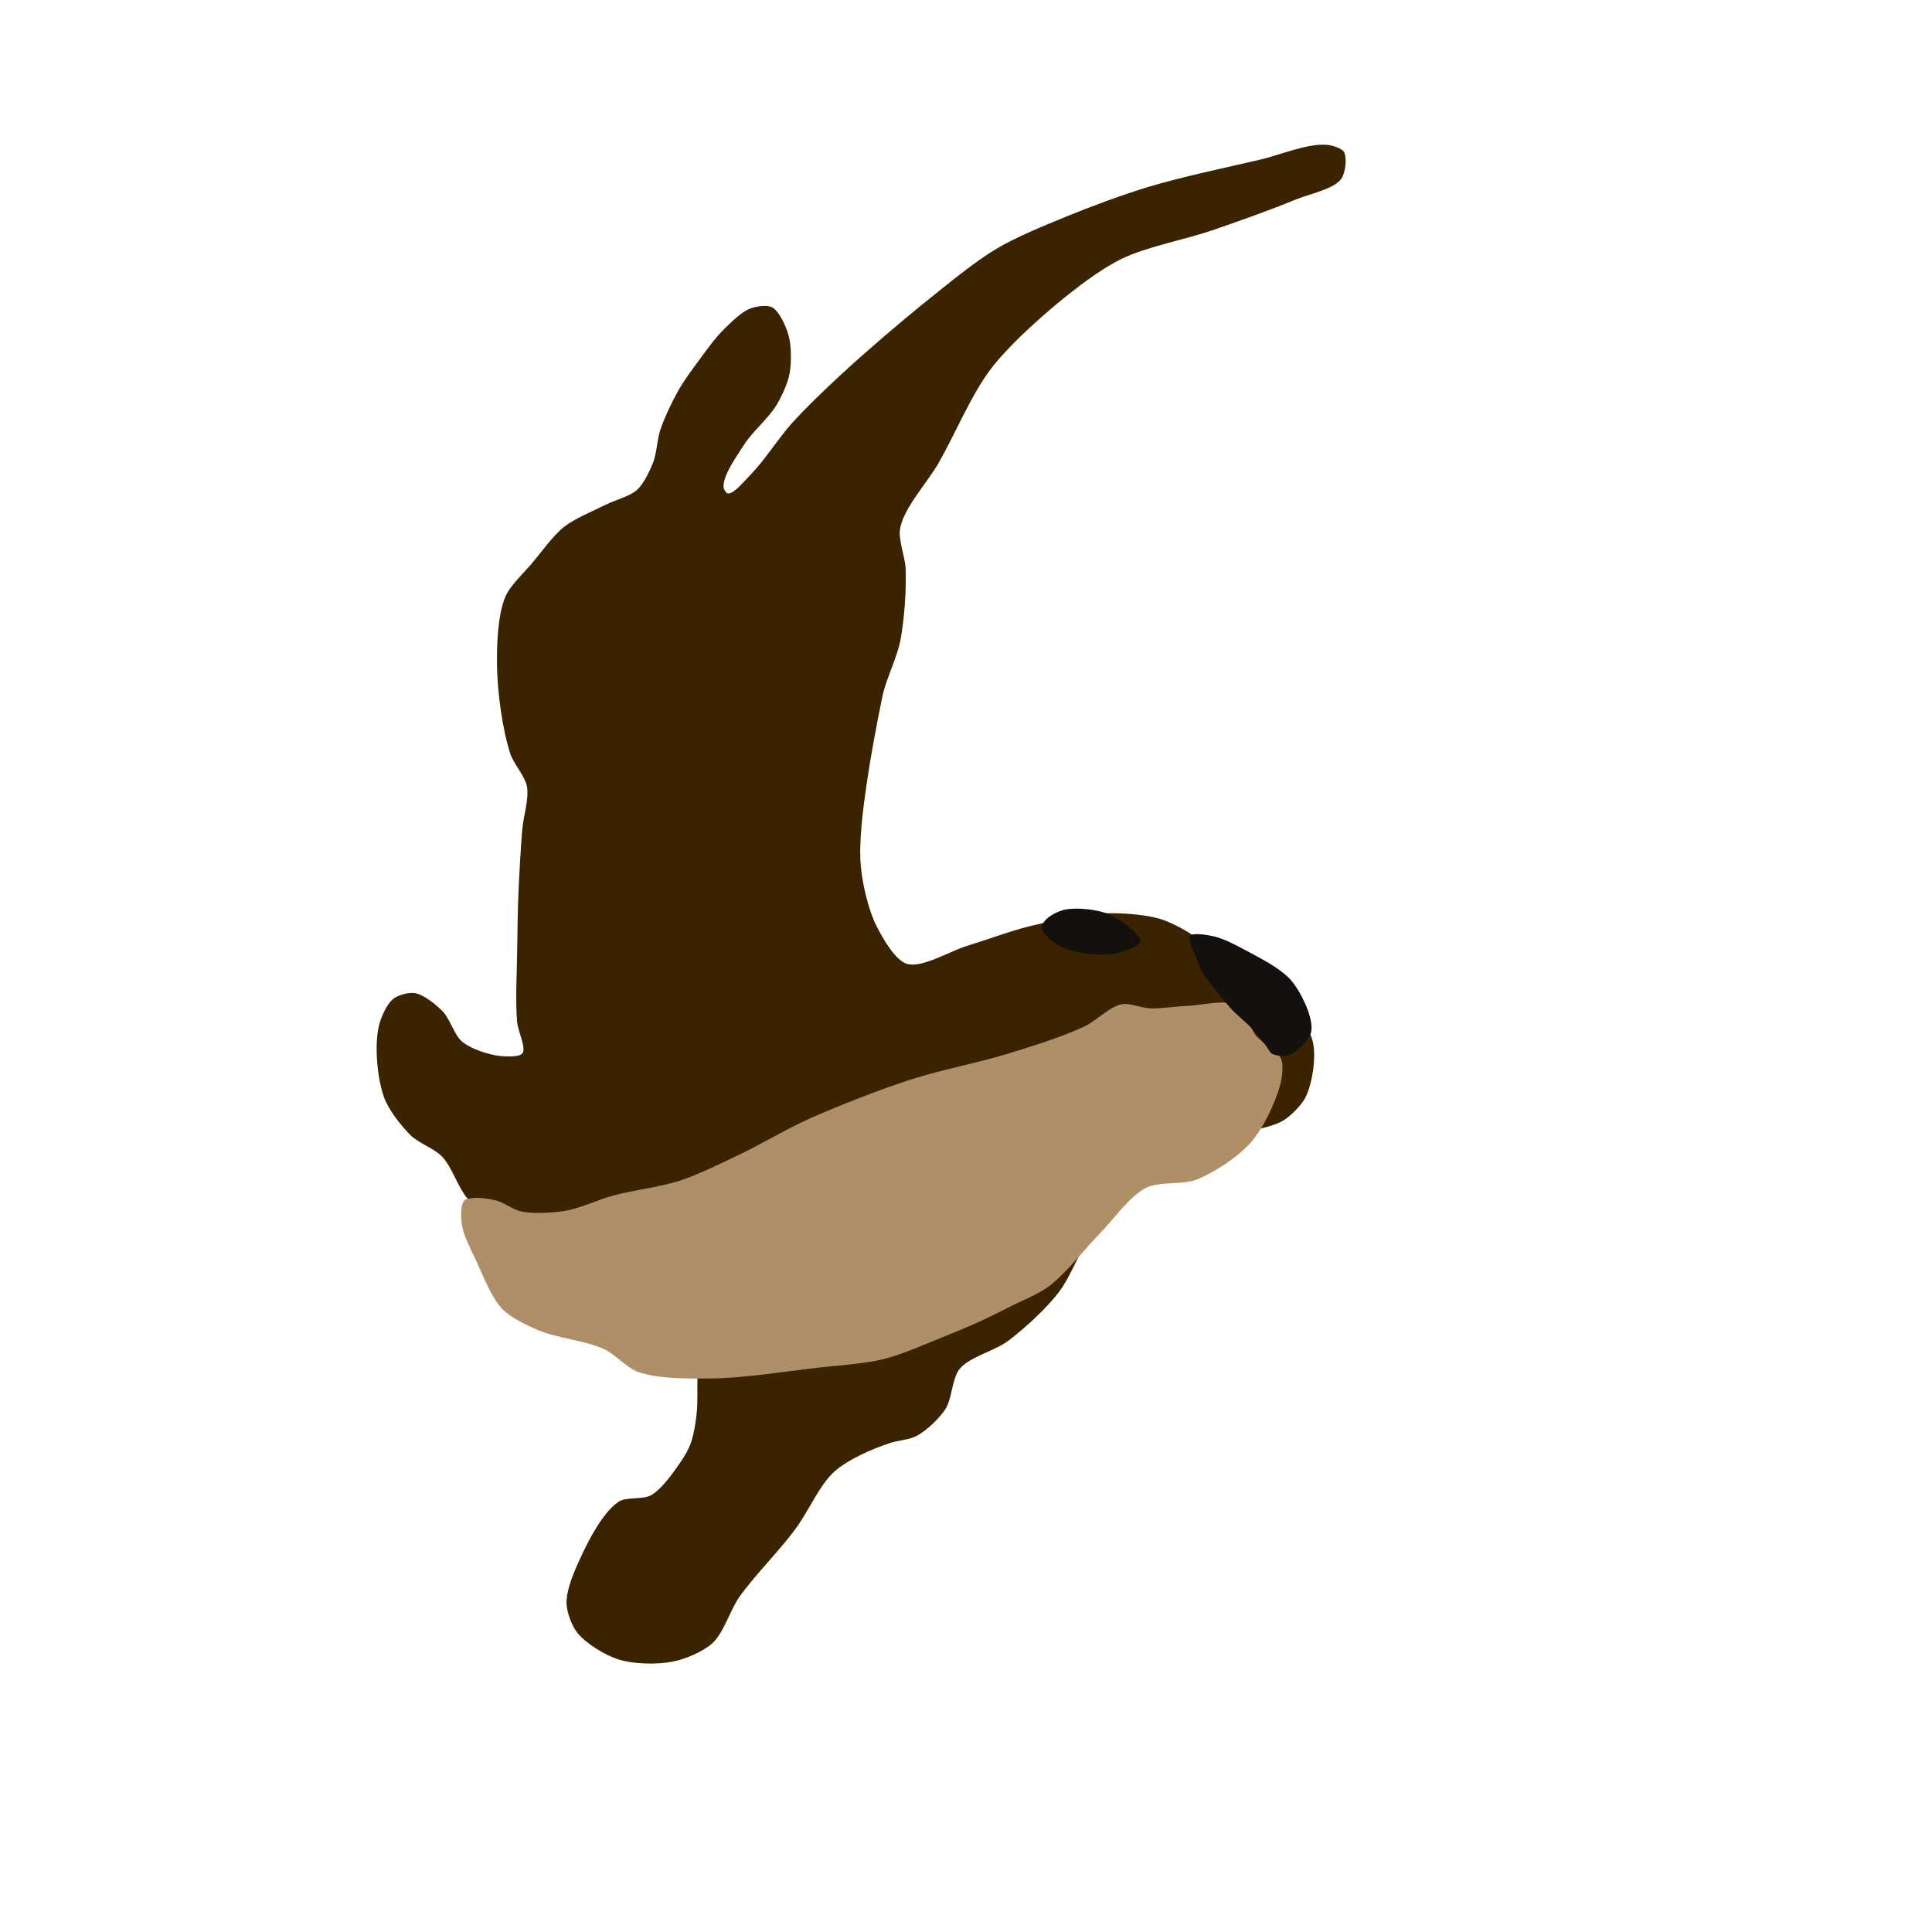 <?xml version="1.0" standalone="no"?>
<!DOCTYPE svg PUBLIC "-//W3C//DTD SVG 20010904//EN" "http://www.w3.org/TR/2001/REC-SVG-20010904/DTD/svg10.dtd">
<!-- Created using Krita: https://krita.org -->
<svg xmlns="http://www.w3.org/2000/svg" 
    xmlns:xlink="http://www.w3.org/1999/xlink"
    xmlns:krita="http://krita.org/namespaces/svg/krita"
    xmlns:sodipodi="http://sodipodi.sourceforge.net/DTD/sodipodi-0.dtd"
    width="240pt"
    height="240pt"
    viewBox="0 0 240 240">
<defs/>
<path id="shape0" transform="translate(46.788, 17.971)" fill="#3b2300" fill-rule="evenodd" d="M62.827 68.544C63.272 66.399 64.653 63.712 65.065 61.569C65.561 58.985 65.793 55.409 65.722 52.779C65.68 51.25 64.743 49.047 65.04 47.595C65.573 44.996 68.416 41.98 69.808 39.544C71.781 36.092 73.857 31.09 76.23 27.948C78.319 25.184 81.862 21.967 84.55 19.734C86.75 17.907 89.891 15.485 92.456 14.225C95.612 12.674 100.419 11.799 103.791 10.643C106.926 9.569 111.095 8.09 114.154 6.824C115.912 6.097 118.904 5.545 119.846 4.22C120.349 3.514 120.571 1.605 120.163 0.901C119.895 0.439 118.735 0.088 118.095 0.025C115.695 -0.211 112.231 1.286 109.727 1.866C105.571 2.827 99.99 4.009 95.91 5.234C92.781 6.174 88.672 7.701 85.644 8.94C83.016 10.017 79.447 11.471 77.009 12.922C74.237 14.572 70.878 17.368 68.349 19.396C65.078 22.02 60.823 25.668 57.743 28.512C55.803 30.302 53.25 32.746 51.491 34.71C49.928 36.455 48.205 39.199 46.553 40.883C45.759 41.693 44.385 43.425 43.609 43.325C43.431 43.302 43.118 42.828 43.099 42.599C42.973 41.11 44.676 38.797 45.604 37.327C46.628 35.705 48.679 33.987 49.667 32.356C50.324 31.27 51.072 29.652 51.296 28.424C51.547 27.055 51.535 24.969 51.15 23.628C50.833 22.522 50.011 20.672 49.107 20.198C48.511 19.884 47.169 20.072 46.456 20.335C45.309 20.759 44.008 22.085 43.099 22.977C42.052 24.005 40.905 25.615 40.033 26.796C39.215 27.905 38.123 29.384 37.455 30.578C36.674 31.974 35.747 33.917 35.241 35.424C34.838 36.625 34.789 38.396 34.317 39.556C33.899 40.584 33.181 42.116 32.371 42.862C31.458 43.702 29.616 44.141 28.454 44.728C26.889 45.518 24.655 46.406 23.297 47.47C21.907 48.56 20.473 50.607 19.308 51.99C18.265 53.228 16.569 54.767 15.975 56.197C15.031 58.473 14.914 62.163 14.954 64.712C15.005 67.991 15.595 72.497 16.584 75.606C17 76.917 18.438 78.428 18.675 79.738C18.949 81.246 18.225 83.442 18.092 85.035C17.9 87.325 17.732 90.336 17.63 92.611C17.528 94.852 17.482 97.799 17.459 100.024C17.432 102.72 17.208 106.349 17.459 109.027C17.565 110.156 18.599 112.227 18.116 112.871C17.749 113.36 16.01 113.3 15.148 113.184C13.752 112.995 11.687 112.312 10.624 111.431C9.635 110.612 9.119 108.587 8.191 107.649C7.349 106.799 5.854 105.578 4.737 105.395C3.995 105.274 2.675 105.627 2.085 106.097C1.221 106.784 0.47 108.52 0.237 109.653C-0.265 112.091 0.068 115.903 0.893 118.268C1.453 119.87 2.993 121.822 4.202 123.039C5.186 124.029 7.181 124.705 8.142 125.718C9.346 126.988 10.104 129.514 11.256 130.877C15.797 136.25 23.177 142.915 29.282 146.254C32.203 147.852 38.645 147.252 40.155 149.422C40.612 150.078 39.919 151.822 39.863 152.853C39.793 154.162 39.9 155.928 39.79 157.235C39.689 158.444 39.434 160.117 39.036 161.267C38.786 161.988 38.276 162.896 37.844 163.521C36.904 164.884 35.507 166.939 34.122 167.754C33.095 168.358 30.983 167.938 30.036 168.593C27.814 170.127 25.875 174.234 24.708 176.92C24.176 178.145 23.517 180.001 23.589 181.29C23.651 182.387 24.262 184.033 24.952 184.883C26.035 186.221 28.383 187.647 30.06 188.177C31.901 188.758 34.812 188.819 36.725 188.452C38.3 188.15 40.524 187.219 41.688 186.173C43.106 184.898 43.903 182.056 45.045 180.426C47.049 177.563 50.475 174.261 52.44 171.372C53.814 169.352 55.173 166.312 56.916 164.786C58.605 163.307 61.51 162.033 63.751 161.292C64.767 160.957 66.22 160.878 67.108 160.391C68.346 159.712 69.858 158.272 70.635 157.098C71.492 155.804 71.471 153.22 72.436 152.064C73.687 150.564 76.814 149.833 78.468 148.583C80.53 147.025 83.172 144.596 84.744 142.547C85.863 141.09 86.853 138.76 87.712 137.113C89.326 134.018 90.443 128.762 92.894 126.72C96.115 124.036 103.094 123.269 107.586 122.463C108.138 122.363 108.913 122.42 109.459 122.3C110.466 122.078 111.92 121.702 112.768 121.135C113.763 120.47 115.053 119.153 115.516 118.08C116.345 116.161 116.844 112.608 116.1 110.805C114.125 106.016 106.185 101.399 101.383 98.195C100.235 97.43 98.489 96.5 97.15 96.129C95.082 95.557 92.044 95.391 89.877 95.503C87.246 95.639 83.727 96.454 81.144 97.081C78.804 97.648 75.752 98.79 73.433 99.498C71.161 100.191 67.726 102.339 65.843 101.752C64.422 101.308 62.893 98.639 62.097 97.068C61.105 95.112 60.364 91.941 60.151 89.693C59.866 86.686 60.423 82.535 60.856 79.513C61.305 76.381 62.067 72.204 62.827 68.544Z" sodipodi:nodetypes="csssssssssssssssssssssssssssssssssssssssssssssssssssssssssssssssssssssssssssssssssssssssssssssscc"/><path id="shape01" transform="translate(57.28, 124.538)" fill="#af8f68" fill-rule="evenodd" stroke-opacity="0" stroke="#000000" stroke-width="0" stroke-linecap="square" stroke-linejoin="bevel" d="M67.757 37.996C69.327 37.174 71.647 36.285 73.06 35.216C75.173 33.618 77.401 30.675 79.288 28.755C81.001 27.011 82.991 24.115 85.053 23.032C86.662 22.188 89.654 22.685 91.402 21.981C93.582 21.102 96.538 19.17 98.092 17.398C99.636 15.636 101.167 12.453 101.765 10.148C101.996 9.255 102.192 7.806 101.862 7.017C101.411 5.94 99.526 5.079 98.724 4.087C97.92 3.092 97.473 0.921 96.486 0.368C94.987 -0.472 91.853 0.379 89.87 0.443C88.606 0.484 86.902 0.778 85.637 0.731C84.553 0.691 83.046 0.016 82.037 0.218C80.553 0.514 78.887 2.291 77.439 2.973C74.63 4.295 70.619 5.539 67.636 6.441C64.145 7.497 59.264 8.459 55.765 9.597C51.938 10.841 46.914 12.806 43.237 14.443C40.535 15.645 37.112 17.69 34.431 18.963C32.288 19.98 29.394 21.409 27.133 22.143C24.742 22.92 21.349 23.317 18.911 23.972C17.08 24.463 14.733 25.596 12.878 25.887C11.325 26.132 9.05 26.269 7.502 25.963C6.497 25.763 5.297 24.812 4.291 24.573C3.556 24.398 2.494 24.22 1.737 24.272C1.301 24.302 0.599 24.35 0.375 24.61C-0.117 25.182 -0.03 26.783 0.107 27.666C0.316 29.009 1.264 30.765 1.859 32.048C2.722 33.909 3.738 36.611 5.094 38.046C6.14 39.153 8.132 40.076 9.546 40.688C11.883 41.7 15.467 41.987 17.768 43.055C19.121 43.682 20.587 45.394 21.976 45.885C24.518 46.783 28.399 46.727 31.147 46.699C35.026 46.659 40.213 45.839 44.088 45.384C46.625 45.086 50.069 44.898 52.529 44.282C54.972 43.671 58.047 42.265 60.387 41.339C62.474 40.514 65.223 39.324 67.757 37.996Z" sodipodi:nodetypes="cssssssssssssssssssssssssssssssssscc"/><path id="shape02" transform="translate(147.752, 116.04)" fill="#141010" fill-rule="evenodd" stroke-opacity="0" stroke="#000000" stroke-width="0" stroke-linecap="square" stroke-linejoin="bevel" d="M4.968 9.042C5.69 9.905 7.005 10.889 7.79 11.759C8.344 12.374 9.027 13.259 9.542 13.913C9.758 14.188 9.982 14.715 10.271 14.865C10.812 15.145 11.91 15.224 12.461 15.003C13.455 14.602 14.95 13.095 15.136 12.11C15.447 10.471 13.959 7.392 12.777 5.912C11.454 4.256 8.548 2.859 6.598 1.805C5.562 1.244 4.125 0.519 2.998 0.264C2.171 0.078 0.391 -0.198 0.079 0.214C-0.283 0.692 0.698 2.508 1.052 3.458C1.226 3.923 1.448 4.584 1.733 4.985C2.274 5.747 3.057 6.756 4.968 9.042Z" sodipodi:nodetypes="csssssssssscc"/><path id="shape1" transform="translate(129.43, 112.874)" fill="#141010" fill-rule="evenodd" stroke-opacity="0" stroke="#000000" stroke-width="0" stroke-linecap="square" stroke-linejoin="bevel" d="M0.01 2.541C0.116 3.318 1.722 4.441 2.637 4.845C4.336 5.595 7.24 5.896 9.083 5.584C10.073 5.416 12.163 4.647 12.246 4.069C12.363 3.245 9.771 1.335 8.451 0.75C6.989 0.103 4.483 -0.173 2.905 0.112C2.025 0.271 -0.165 1.256 0.01 2.541Z" sodipodi:nodetypes="csssscc"/>
</svg>
